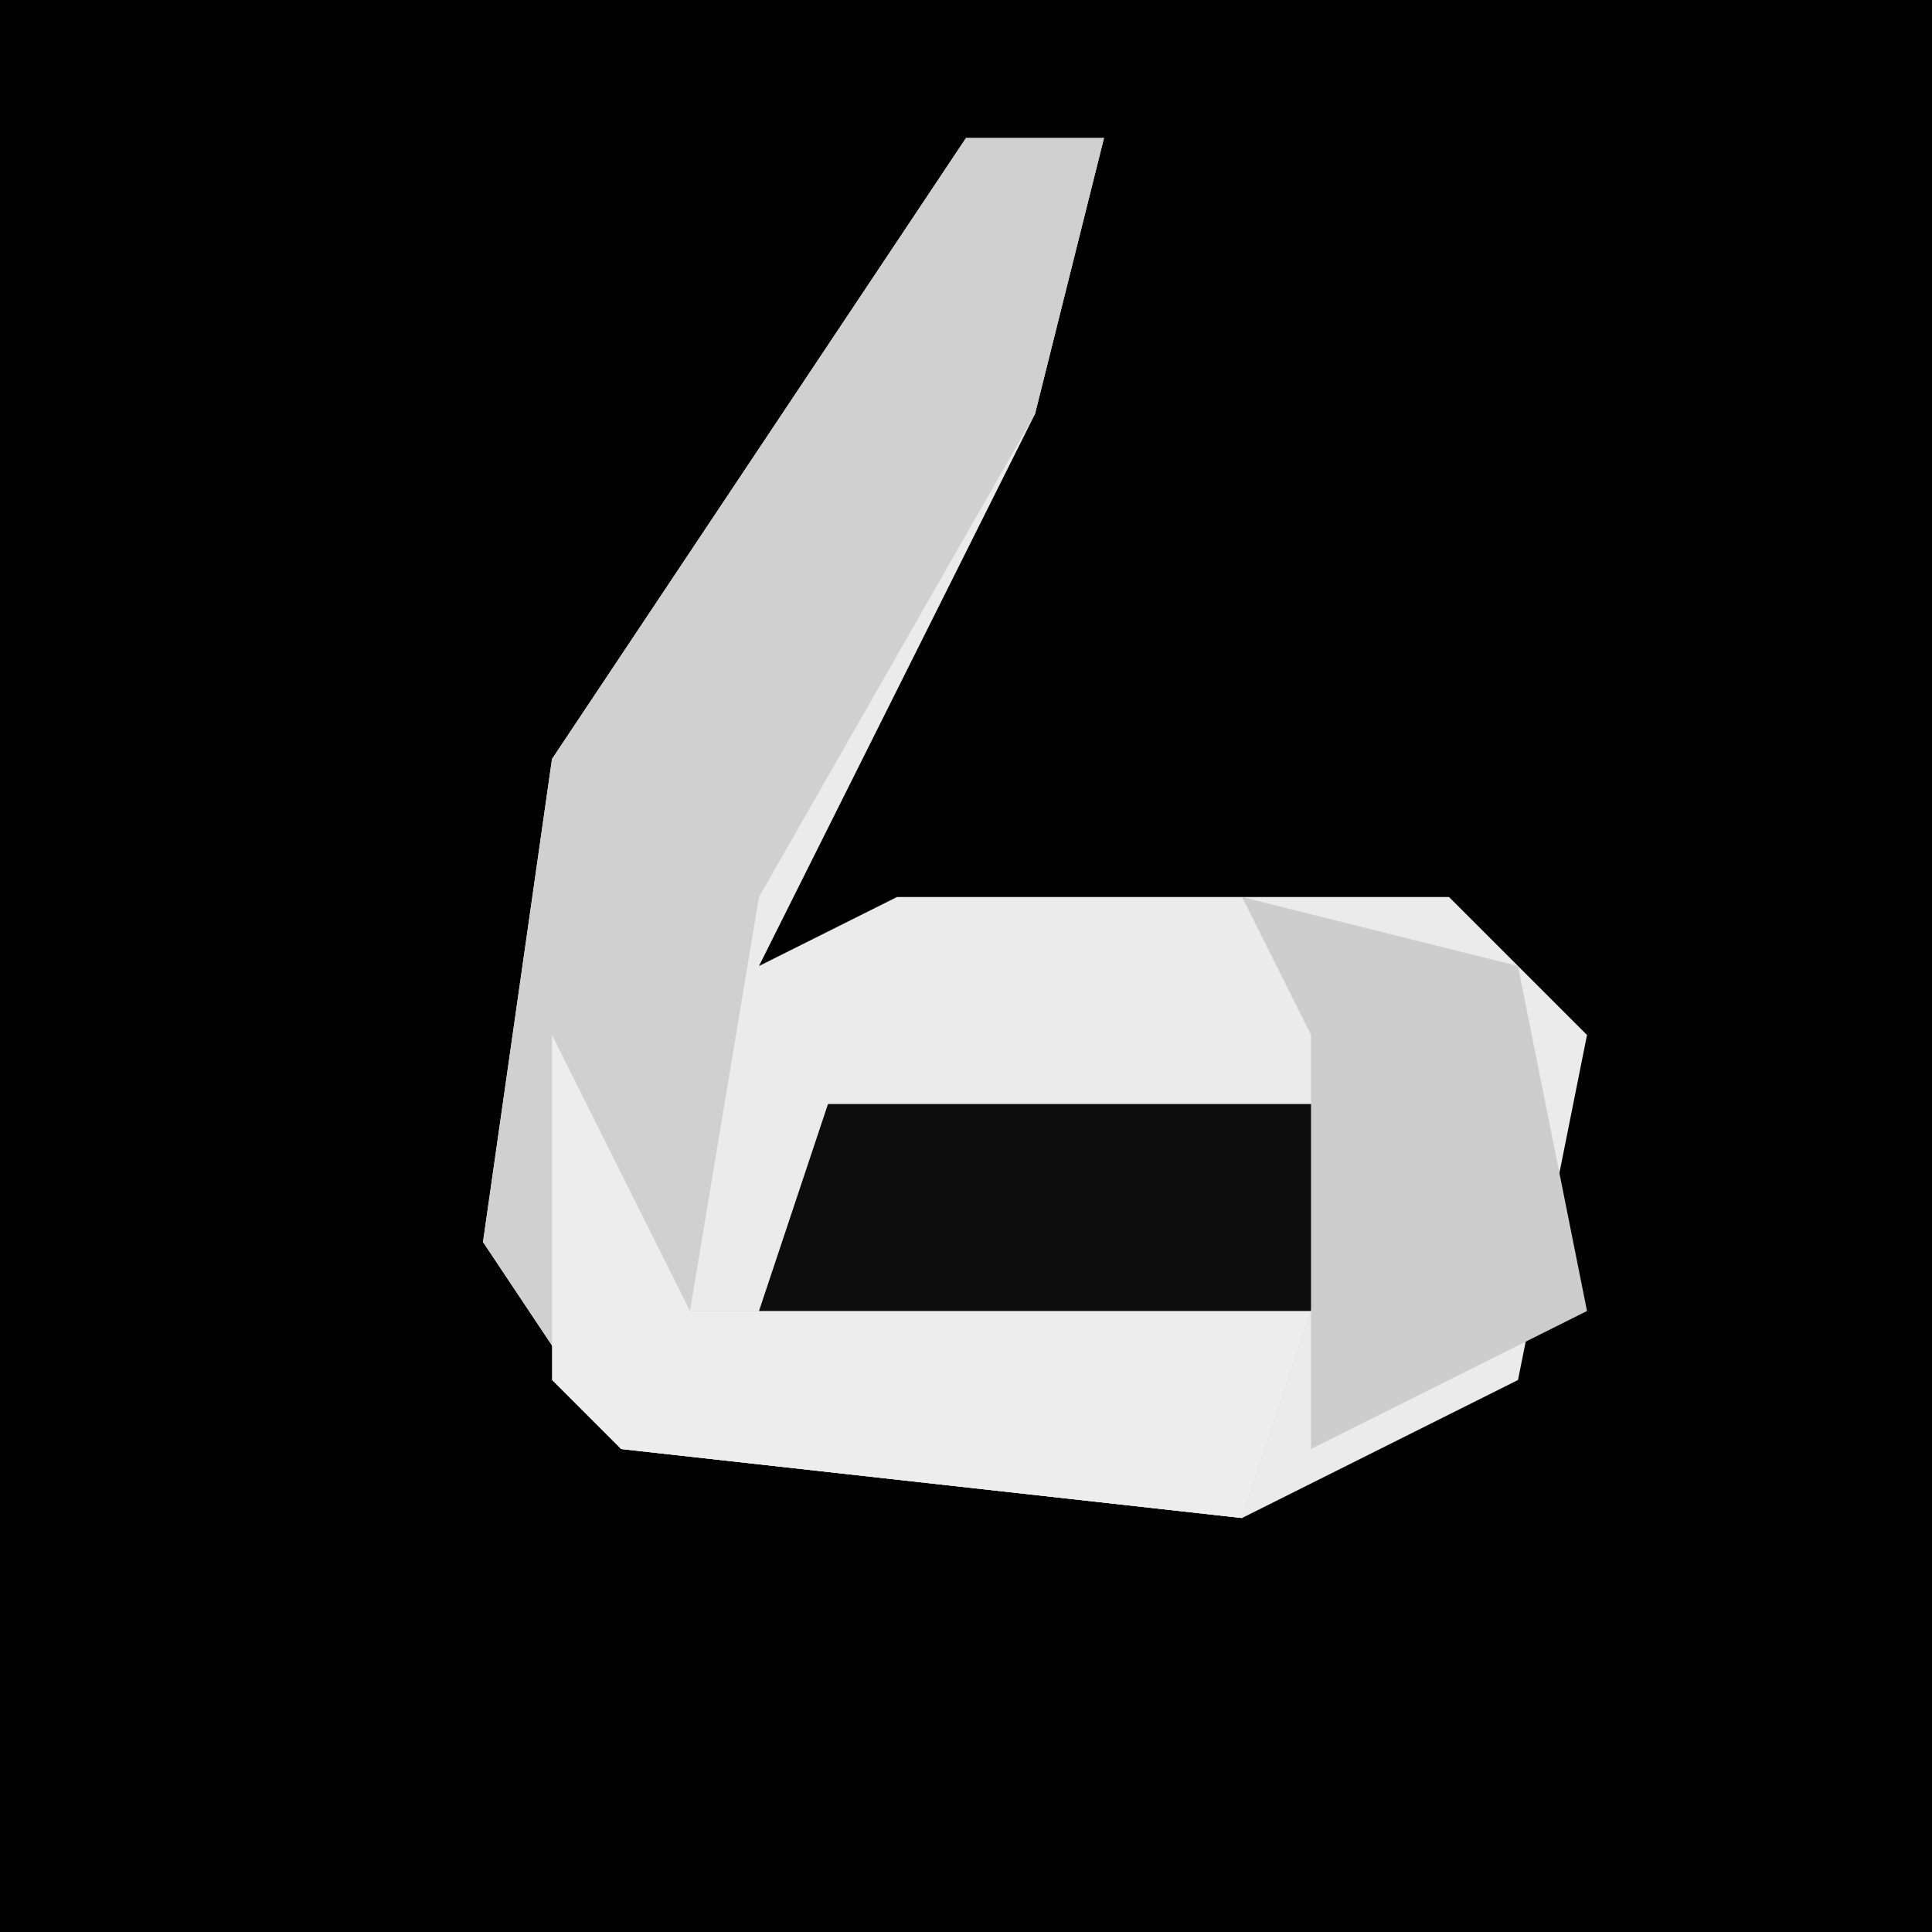 <?xml version="1.0" encoding="UTF-8"?>
<svg version="1.1" xmlns="http://www.w3.org/2000/svg" width="28" height="28">
<path d="M0,0 L28,0 L28,28 L0,28 Z " fill="#020202" transform="translate(0,0)"/>
<path d="M0,0 L2,0 L1,4 L-3,12 L-1,11 L7,11 L9,13 L8,18 L4,20 L-5,19 L-7,16 L-6,9 Z " fill="#EBEBEB" transform="translate(14,2)"/>
<path d="M0,0 L2,0 L1,4 L-3,11 L-4,17 L5,17 L4,20 L-5,19 L-7,16 L-6,9 Z " fill="#D0D0D0" transform="translate(14,2)"/>
<path d="M0,0 L2,4 L11,4 L10,7 L1,6 L0,5 Z " fill="#EDEDED" transform="translate(8,15)"/>
<path d="M0,0 L8,0 L7,3 L-1,3 Z " fill="#0C0C0C" transform="translate(12,16)"/>
<path d="M0,0 L4,1 L5,6 L1,8 L1,2 Z " fill="#CDCDCD" transform="translate(18,13)"/>
</svg>
